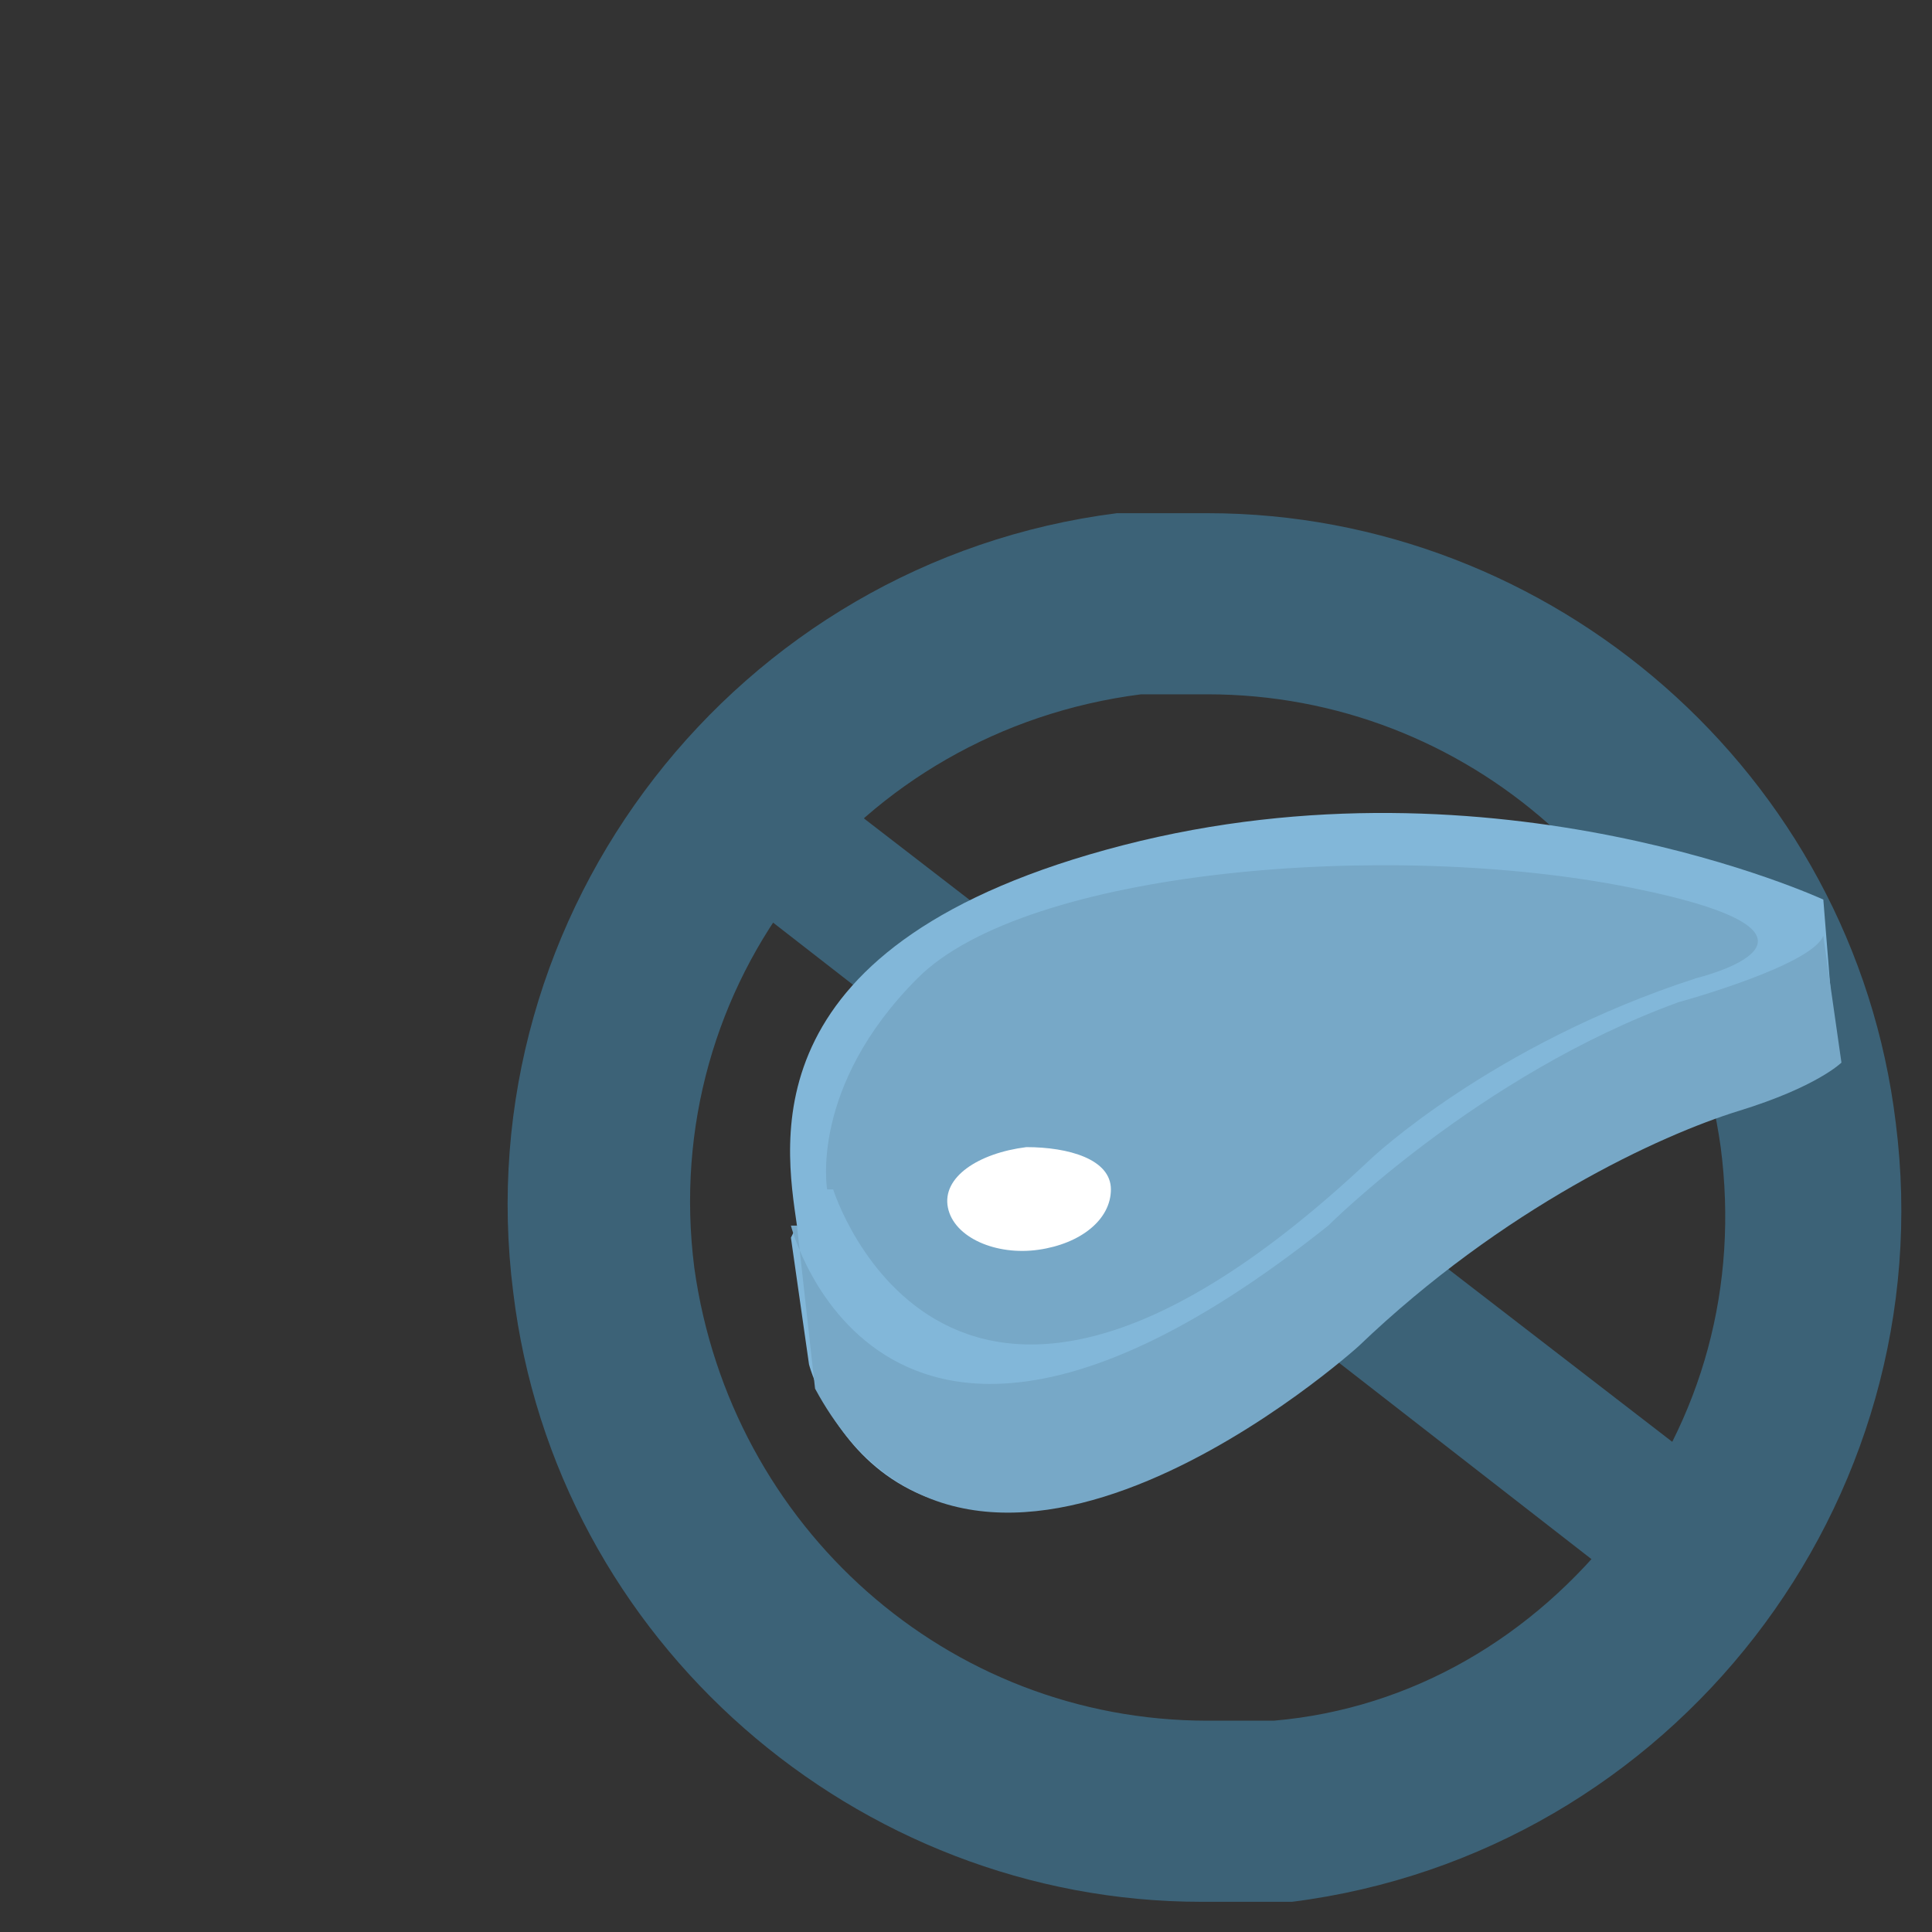 <?xml version="1.0" encoding="UTF-8"?>
<svg id="how_to_prevent" data-name="how to prevent" xmlns="http://www.w3.org/2000/svg" version="1.1" viewBox="0 0 32 32">
  <rect x="0" y="0" width="32" height="32" fill="#333333" stroke="none"/>
  <defs>
    <style>
      .cls-1 {
        fill: none;
      }

      .cls-1, .cls-2, .cls-3, .cls-4, .cls-5 {
        stroke-width: 0px;
      }

      .cls-2 {
        fill: #3c6277;
      }

      .cls-3 {
        fill: #82b7d9;
      }

      .cls-4 {
        fill: #77a8c7;
      }

      .cls-5 {
        fill: #fff;
      }
    </style>
  </defs>
  <g id="ic_avoid_raw_meat" data-name="ic avoid raw meat">
    <g>
      <polygon class="cls-2" points="13.2 12.7 11.8 14.5 27.1 26.4 28.5 24.5 13.2 12.7 13.2 12.7"/>
      <path class="cls-2" d="M20,11.5c4.3,0,7.9,3.2,8.5,7.5.3,2.3-.3,4.5-1.7,6.3-1.4,1.8-3.4,3-5.7,3.2-.4,0-.7,0-1.1,0-4.3,0-7.9-3.2-8.5-7.5-.6-4.7,2.7-8.9,7.4-9.5.4,0,.7,0,1.1,0M20,8.5c-.5,0-1,0-1.5,0-6.3.8-10.8,6.6-10,12.9.7,5.8,5.7,10.1,11.4,10.1s1,0,1.5,0c6.3-.8,10.8-6.6,10-12.9-.7-5.8-5.7-10.1-11.4-10.1h0Z"/>
    </g>
    <g>
      <path id="Tracciato_175" data-name="Tracciato 175" class="cls-3" d="M13.1,20.5l.3,2.1s1.1,4.2,6.2,1.5,2-3,10.8-6.7l-.2-2.5s-5.4-2.5-11.6-.9c-6.2,1.6-5.6,4.9-5.4,6.3Z"/>
      <path id="Tracciato_176" data-name="Tracciato 176" class="cls-4" d="M13.8,19.7s1.9,6.1,8.9-.5c0,0,2-1.9,5.4-3,0,0,2.9-.7-1.1-1.5s-10-.3-11.8,1.5-1.5,3.5-1.5,3.5h0Z"/>
      <path id="Tracciato_177" data-name="Tracciato 177" class="cls-4" d="M13.1,20.3s1.5,5.9,8.9,0c0,0,2.5-2.5,5.8-3.7,0,0,2.2-.6,2.4-1.1l.3,2.1s-.4.4-1.7.8-3.9,1.6-6.3,3.9c0,0-6.3,5.7-9,.7l-.3-2.7h0Z"/>
      <path id="Tracciato_220" data-name="Tracciato 220" class="cls-5" d="M17,19c.7,0,1.4.2,1.4.7,0,.5-.5.9-1.2,1s-1.4-.2-1.5-.7.5-.9,1.3-1h0Z"/>
    </g>
  </g>
  <rect class="cls-1" y="-.2" width="32" height="32"/>
</svg>